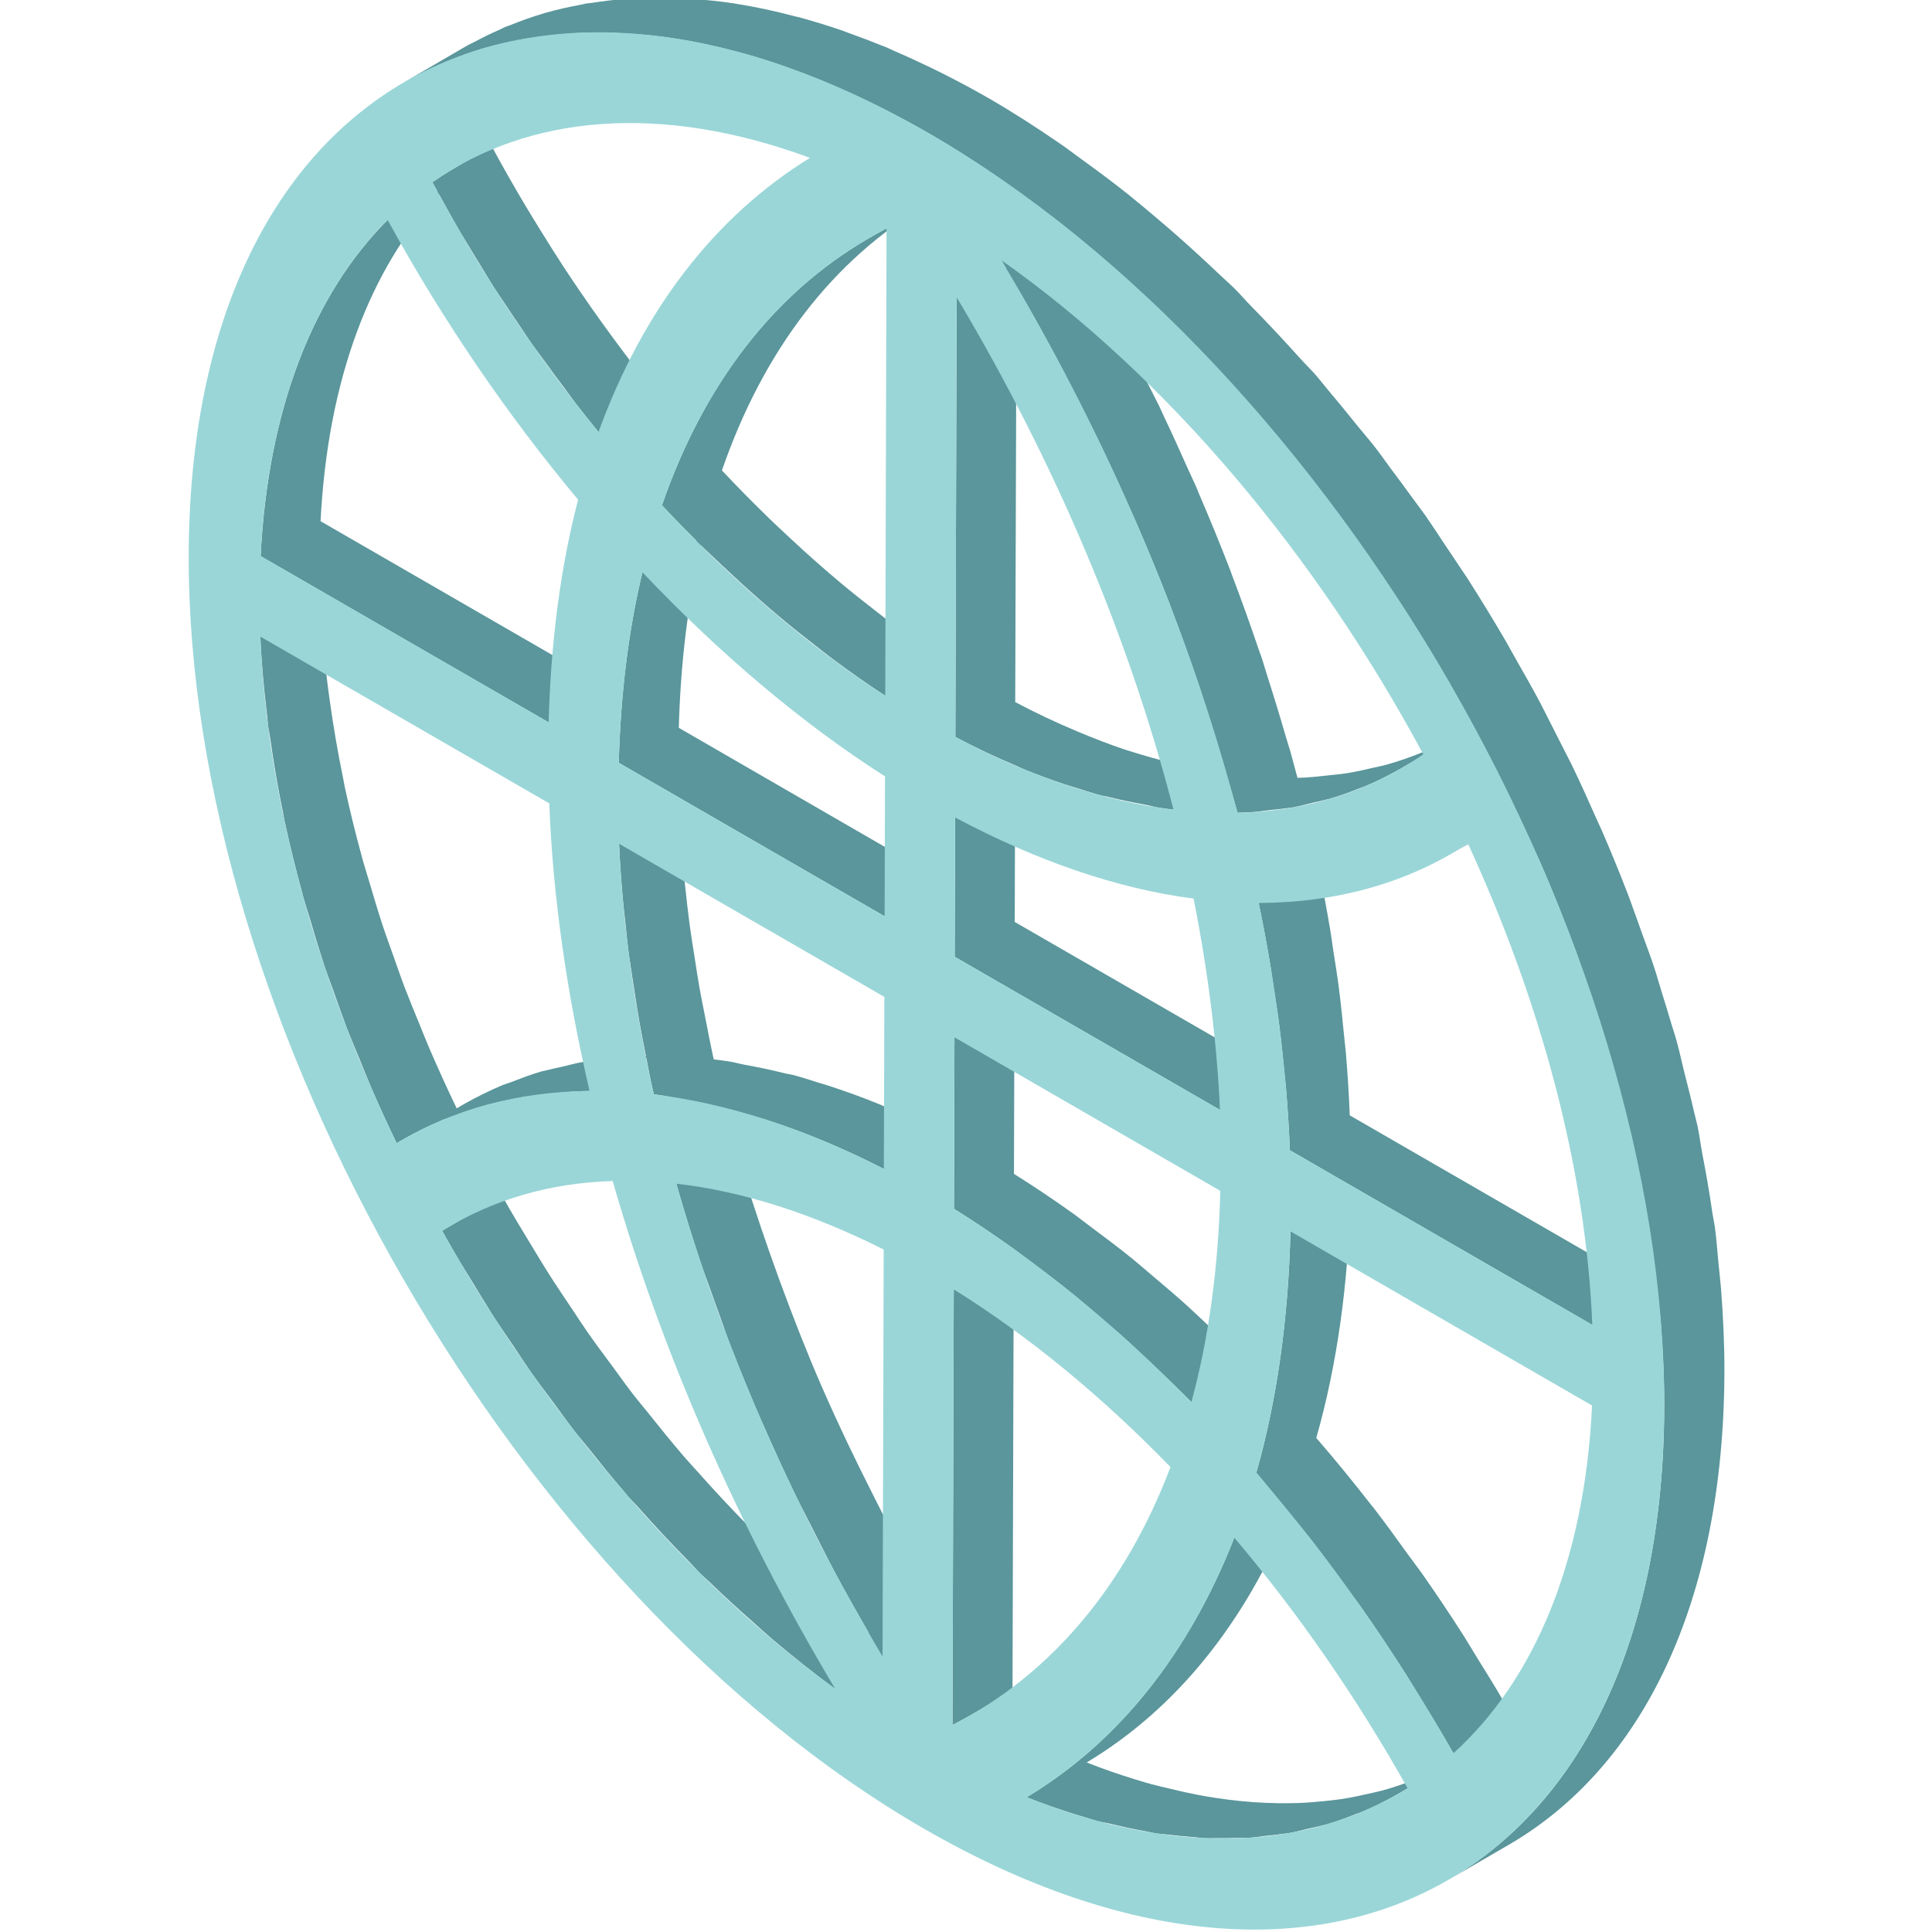 <?xml version="1.0" encoding="utf-8"?>
<!-- Generator: Adobe Illustrator 23.0.1, SVG Export Plug-In . SVG Version: 6.00 Build 0)  -->
<svg version="1.1" id="Camada_1" xmlns="http://www.w3.org/2000/svg" xmlns:xlink="http://www.w3.org/1999/xlink" x="0px" y="0px"
	 viewBox="0 0 400 400" style="enable-background:new 0 0 400 400;" xml:space="preserve">
<style type="text/css">
	.st0{fill:#CD350C;}
	.st1{fill:#FFFFFF;}
	.st2{fill:#D7D7D7;}
	.st3{fill:#6E2108;}
	.st4{fill:#3E1605;}
	.st5{enable-background:new    ;}
	.st6{fill:#E1781C;}
	.st7{fill:#E4BB31;}
	.st8{fill:#5A969B;}
	.st9{fill:#9AD6D8;}
	.st10{fill:#E2AF0E;}
	.st11{fill:url(#XMLID_18_);}
	.st12{fill:#F2C724;}
	.st13{fill:#E0AD0B;}
	.st14{opacity:0.5;fill:url(#XMLID_19_);}
	.st15{fill:url(#XMLID_20_);}
	.st16{opacity:0.5;fill:url(#XMLID_21_);}
	.st17{fill:url(#XMLID_22_);}
	.st18{opacity:0.5;fill:url(#XMLID_23_);}
	.st19{fill:url(#XMLID_24_);}
</style>
<g>
	<g>
		<g>
			<path class="st8" d="M105.61,246.62c-0.55,0.32-1.1,0.65-1.64,0.99c2.03,3.63,4.19,7.19,6.36,10.75c0.93,1.53,1.85,3.08,2.8,4.59
				c1.79,2.84,3.65,5.62,5.52,8.39c1,1.5,1.98,3.02,3.01,4.5c1.72,2.47,3.53,4.87,5.32,7.29c1.34,1.82,2.65,3.68,4.03,5.47
				c1,1.3,2.06,2.52,3.08,3.8c2.48,3.11,4.97,6.2,7.54,9.19c0.93,1.08,1.91,2.11,2.85,3.17c3.52,3.97,7.12,7.81,10.79,11.53
				c1.36,1.38,2.72,2.75,4.11,4.09c2.87,2.78,5.79,5.45,8.75,8.06c1.35,1.19,2.68,2.43,4.05,3.59c2.53,2.15,5.14,4.11,7.73,6.12
				c-2.65-4.58-5.23-9.18-7.7-13.81c-0.63-1.19-1.2-2.41-1.83-3.6c-0.77-1.49-1.51-2.97-2.26-4.46c-1.18-2.33-2.41-4.65-3.55-7
				c-2.29-4.74-4.45-9.52-6.55-14.29c-0.1-0.23-0.21-0.46-0.31-0.68c-0.05-0.12-0.11-0.24-0.17-0.36
				c-2.29-5.28-4.45-10.58-6.49-15.87c-0.71-1.83-1.3-3.66-1.97-5.5c-0.7-1.9-1.38-3.79-2.04-5.69c-0.66-1.85-1.38-3.71-2-5.57
				c-1.81-5.42-3.48-10.84-5.02-16.24l12.42-7.22c2.07,7.27,4.48,14.57,7.04,21.88c0.66,1.87,1.33,3.74,2.01,5.6
				c2.67,7.25,5.49,14.5,8.63,21.72c0.12,0.28,0.26,0.55,0.37,0.82c3.11,7.12,6.51,14.19,10.07,21.23c0.73,1.45,1.45,2.9,2.2,4.34
				c3.9,7.5,7.98,14.95,12.36,22.3l-10.54,6.12c0.26,0.19,0.51,0.41,0.77,0.6l-12.42,7.22c-4.46-3.26-8.84-6.78-13.16-10.43
				c-1.39-1.18-2.73-2.43-4.1-3.64c-2.94-2.59-5.84-5.24-8.69-8.01c-0.67-0.65-1.37-1.22-2.04-1.88c-0.73-0.72-1.4-1.53-2.12-2.26
				c-3.64-3.68-7.21-7.49-10.7-11.43c-0.68-0.77-1.41-1.45-2.09-2.23c-0.29-0.33-0.56-0.7-0.85-1.03c-2.56-2.97-5.04-6.05-7.5-9.15
				c-0.89-1.13-1.85-2.19-2.73-3.33c-0.12-0.15-0.24-0.33-0.36-0.48c-1.34-1.74-2.61-3.54-3.92-5.31c-1.64-2.22-3.33-4.4-4.92-6.68
				c-0.19-0.26-0.36-0.55-0.55-0.82c-0.97-1.39-1.88-2.82-2.82-4.22c-1.56-2.3-3.15-4.59-4.65-6.94c-0.36-0.57-0.69-1.15-1.05-1.72
				c-0.97-1.52-1.88-3.07-2.82-4.61c-1.1-1.8-2.24-3.58-3.3-5.41c-1.02-1.75-2.04-3.52-3.02-5.29c0.54-0.33,1.09-0.67,1.64-0.98
				C96.91,251.67,101.88,248.78,105.61,246.62z"/>
			<path class="st8" d="M55.5,150.28c-0.09-0.65-0.09-1.29-0.17-1.93c-0.67-5.56-1.21-11.09-1.43-16.54l12.42-7.22
				c0.22,5.43,0.75,10.93,1.42,16.46c0.18,1.48,0.39,2.98,0.6,4.47c0.72,5.11,1.59,10.24,2.66,15.4c0.15,0.72,0.25,1.43,0.41,2.15
				c1.05,4.86,2.25,9.75,3.6,14.64c0.47,1.73,1.03,3.45,1.54,5.18c0.84,2.83,1.67,5.66,2.6,8.49c0.71,2.17,1.51,4.33,2.28,6.49
				c0.78,2.19,1.53,4.4,2.36,6.58c0.97,2.54,2.02,5.07,3.06,7.6c0.69,1.69,1.34,3.38,2.07,5.06c1.79,4.14,3.66,8.27,5.63,12.36
				l1.02-0.59c0.28-0.16,0.56-0.32,0.84-0.48c2.48-1.39,5.03-2.64,7.64-3.74c0.08-0.03,0.17-0.05,0.26-0.09
				c0.52-0.21,1.06-0.35,1.57-0.55c2.02-0.78,4.05-1.56,6.15-2.17c0.36-0.1,0.74-0.16,1.1-0.25c1.07-0.29,2.17-0.51,3.26-0.75
				c1.36-0.31,2.68-0.7,4.06-0.94c0.64-0.11,1.31-0.13,1.96-0.23c1.3-0.19,2.63-0.33,3.96-0.47c1.05-0.1,2.06-0.3,3.12-0.37
				c1.4-0.09,2.83-0.13,4.26-0.15c-0.04-0.18-0.07-0.37-0.11-0.55c-0.41-2.08-0.84-4.17-1.2-6.24c-0.4-2.25-0.74-4.48-1.08-6.72
				c-0.33-2.1-0.67-4.2-0.96-6.29c-0.06-0.47-0.15-0.96-0.22-1.43c-0.29-2.23-0.49-4.42-0.72-6.62c-0.15-1.37-0.33-2.75-0.45-4.12
				c-0.37-4.04-0.66-8.07-0.84-12.04l12.42-7.22c0.18,3.97,0.47,7.99,0.83,12.03c0.13,1.37,0.31,2.75,0.45,4.13
				c0.28,2.67,0.58,5.34,0.94,8.04c0.28,2.08,0.63,4.19,0.96,6.29c0.35,2.24,0.68,4.48,1.08,6.73c0.37,2.05,0.79,4.11,1.2,6.17
				c0.55,2.82,1.09,5.64,1.72,8.48c1.09,0.13,2.18,0.28,3.28,0.45c1.05,0.16,2.14,0.49,3.2,0.68c2.66,0.48,5.33,1.03,8.04,1.71
				c0.78,0.2,1.54,0.28,2.32,0.5c1.5,0.4,3.03,0.92,4.54,1.39c0.95,0.29,1.89,0.55,2.84,0.87c3.42,1.13,6.87,2.37,10.36,3.81
				c0.13,0.05,0.26,0.12,0.39,0.18c4.19,1.74,8.41,3.69,12.66,5.88L183,242.02c-4.26-2.19-8.49-4.14-12.69-5.89
				c-3.6-1.49-7.16-2.8-10.69-3.97c-0.98-0.33-1.95-0.6-2.93-0.9c-2.28-0.7-4.54-1.3-6.79-1.86c-2.72-0.68-5.41-1.23-8.08-1.71
				c-2.16-0.39-4.34-0.87-6.46-1.13c-0.24-1.07-0.47-2.13-0.7-3.2c-0.31-1.44-0.55-2.87-0.84-4.32l-11.76,6.83
				c-2.77,0.02-5.46,0.28-8.14,0.55c-1.31,0.13-2.62,0.26-3.91,0.46c-2.06,0.31-4.07,0.72-6.06,1.17c-1.09,0.25-2.2,0.46-3.26,0.75
				c-2.41,0.67-4.76,1.48-7.08,2.37c-0.58,0.22-1.19,0.38-1.76,0.62c-2.96,1.23-5.84,2.64-8.62,4.25l-1.11,0.65
				c-1.87-3.88-3.65-7.78-5.35-11.71c-0.09-0.2-0.16-0.41-0.25-0.61c-0.74-1.72-1.41-3.46-2.12-5.2c-0.9-2.19-1.84-4.36-2.69-6.56
				c-0.12-0.33-0.23-0.66-0.35-0.99c-0.8-2.11-1.53-4.24-2.29-6.36c-0.67-1.89-1.4-3.77-2.03-5.65c-0.12-0.35-0.2-0.7-0.32-1.06
				c-0.92-2.8-1.74-5.59-2.57-8.39c-0.46-1.54-0.98-3.07-1.41-4.6c-0.06-0.21-0.1-0.42-0.15-0.64c-1.36-4.91-2.56-9.82-3.62-14.72
				c-0.03-0.15-0.08-0.3-0.11-0.46c-0.1-0.46-0.14-0.92-0.24-1.38c-1.1-5.28-1.98-10.53-2.71-15.75
				C55.8,151.85,55.6,151.06,55.5,150.28z"/>
			<path class="st8" d="M209.89,259.73l-0.26,90.2c1.31-0.67,2.61-1.38,3.88-2.12l-12.43,7.22c-0.32,0.19-0.65,0.37-0.97,0.55
				c-0.96,0.54-1.93,1.06-2.91,1.56l0.26-90.2L209.89,259.73z"/>
			<path class="st8" d="M89.51,37.73c1.5-1.04,3.03-2.02,4.6-2.94l12.42-7.22c-1.57,0.91-3.11,1.89-4.6,2.94
				c2.22,4.14,4.55,8.19,6.93,12.2c0.95,1.59,1.92,3.15,2.89,4.73c1.59,2.58,3.2,5.14,4.84,7.66c1.17,1.8,2.37,3.57,3.57,5.33
				c1.54,2.25,3.09,4.48,4.68,6.67c1.49,2.08,3.01,4.13,4.54,6.16c2.29,3.03,4.58,6.06,6.95,8.97l-12.42,7.22
				c-1.58-1.94-3.14-3.91-4.69-5.9c-0.78-1.01-1.52-2.08-2.29-3.11c-1.53-2.02-3.04-4.07-4.53-6.14c-0.73-1.02-1.5-1.99-2.23-3.01
				c-0.83-1.19-1.61-2.43-2.43-3.63c-1.2-1.76-2.39-3.52-3.56-5.31c-0.62-0.94-1.27-1.84-1.87-2.79c-1.02-1.59-1.98-3.25-2.97-4.86
				c-0.99-1.62-1.99-3.22-2.96-4.85c-0.36-0.61-0.75-1.21-1.11-1.83c-1.49-2.55-2.92-5.15-4.35-7.75
				c-14.21,15.3-23.06,38.16-24.55,67.64l59.65,34.44l-12.42,7.22l-59.64-34.43c1.55-30.71,11.03-54.32,26.29-69.6l10.28-5.98
				C90.19,38.93,89.84,38.34,89.51,37.73z"/>
			<path class="st8" d="M195.57,182.49l-12.42,7.22l-55.04-31.78c0.38-14.16,2-27.41,4.9-39.46l11.19-6.5
				c-2.41-2.4-4.8-4.84-7.15-7.36c8.59-24.89,23.07-43.8,42.6-55.15l12.42-7.22c-19.53,11.35-34.01,30.27-42.6,55.15
				c3.23,3.46,6.53,6.78,9.87,10.03c1.18,1.15,2.37,2.25,3.57,3.37c2.33,2.18,4.67,4.32,7.04,6.38c1.28,1.13,2.57,2.24,3.87,3.32
				c2.44,2.05,4.92,4.02,7.4,5.94c1.17,0.9,2.32,1.83,3.49,2.71c3.64,2.7,7.29,5.3,10.99,7.69l-12.42,7.22
				c-3.69-2.4-7.35-5-10.99-7.7c-1.17-0.87-2.32-1.8-3.48-2.7c-2.49-1.92-4.96-3.89-7.41-5.95c-1.3-1.09-2.59-2.19-3.87-3.32
				c-2.36-2.06-4.69-4.18-7-6.36c-1.21-1.14-2.42-2.26-3.62-3.42c-0.52-0.51-1.06-0.98-1.58-1.49c-0.06-0.06-0.12-0.13-0.19-0.19
				c-2.67,11.62-4.24,24.25-4.6,37.77L195.57,182.49z"/>
			<path class="st8" d="M212.56,372.1c19.19-11.52,33.68-29.97,42.99-53.74l10.54-6.12c-2-2.44-3.94-4.95-5.99-7.31
				c4.27-14.96,6.63-31.79,7.08-49.99l12.42-7.22c-0.44,18.2-2.81,35.04-7.08,49.99c3.91,4.51,7.72,9.18,11.45,13.97
				c0.13,0.16,0.27,0.31,0.4,0.48c2.44,3.15,4.78,6.41,7.13,9.67c0.9,1.25,1.84,2.44,2.73,3.7c0.04,0.06,0.09,0.12,0.13,0.18
				c2.97,4.23,5.87,8.55,8.68,12.96c0.19,0.29,0.36,0.6,0.55,0.9c0.77,1.22,1.5,2.47,2.26,3.7c1.67,2.69,3.35,5.37,4.96,8.12
				c0.86,1.46,1.7,2.93,2.53,4.41l-12.42,7.22c-2.45-4.33-5.03-8.56-7.63-12.75c-0.71-1.14-1.39-2.31-2.1-3.44
				c-3.05-4.8-6.19-9.52-9.42-14.12c-0.68-0.96-1.4-1.87-2.08-2.82c-2.68-3.74-5.38-7.44-8.17-11.02c-1.46-1.88-3.01-3.65-4.5-5.49
				c-9.34,22.67-23.45,40.37-42.03,51.52c3.33,1.32,6.61,2.44,9.85,3.45c0.77,0.24,1.55,0.48,2.31,0.7c1.77,0.52,3.5,0.9,5.24,1.32
				c2.39,0.58,4.78,1.1,7.11,1.51c1.62,0.28,3.23,0.52,4.82,0.72c1.75,0.22,3.49,0.4,5.22,0.52c1.71,0.11,3.41,0.19,5.08,0.21
				c1.44,0.02,2.87,0.01,4.28-0.04c1.78-0.07,3.53-0.21,5.27-0.39c1.22-0.13,2.44-0.25,3.63-0.43c1.87-0.29,3.69-0.67,5.49-1.09
				c0.97-0.23,1.95-0.41,2.9-0.67c2.33-0.64,4.6-1.43,6.81-2.3c0.37-0.15,0.77-0.25,1.14-0.4c2.7-1.12,5.31-2.41,7.83-3.87
				l-12.43,7.22c-0.25,0.14-0.5,0.29-0.75,0.43c-2.23,1.25-4.54,2.38-6.91,3.38c-0.05,0.02-0.11,0.03-0.16,0.06
				c-0.36,0.15-0.74,0.24-1.1,0.39c-1.96,0.78-3.95,1.52-6,2.11c-0.27,0.07-0.55,0.11-0.82,0.19c-0.96,0.27-1.95,0.45-2.94,0.68
				c-1.32,0.31-2.61,0.68-3.96,0.92c-0.5,0.09-1.04,0.1-1.55,0.18c-1.17,0.19-2.37,0.29-3.56,0.42c-1.07,0.12-2.11,0.31-3.2,0.38
				c-0.7,0.04-1.44-0.01-2.14,0.02c-1.39,0.05-2.8,0.05-4.22,0.04c-0.92-0.01-1.81,0.07-2.75,0.02c-0.78-0.03-1.59-0.18-2.38-0.23
				c-1.71-0.12-3.44-0.3-5.18-0.51c-0.91-0.11-1.78-0.13-2.7-0.27c-0.7-0.11-1.45-0.33-2.16-0.45c-2.33-0.41-4.7-0.93-7.09-1.51
				c-1-0.24-1.95-0.36-2.96-0.63c-0.75-0.2-1.52-0.48-2.28-0.7c-0.78-0.22-1.55-0.46-2.34-0.7
				C219.15,374.54,215.88,373.43,212.56,372.1z"/>
			<path class="st8" d="M238.22,282.12c-1.59-1.5-3.16-3.02-4.76-4.47c-2.35-2.13-4.75-4.15-7.14-6.18c-1.54-1.3-3.05-2.63-4.6-3.88
				c-2.67-2.15-5.37-4.17-8.07-6.18c-1.31-0.98-2.61-2.02-3.93-2.96c-4.04-2.88-8.11-5.62-12.21-8.18l0.1-35.5l12.42-7.22
				l-0.1,35.49c4.1,2.56,8.17,5.3,12.21,8.18c1.32,0.94,2.6,1.98,3.91,2.95c2.71,2.01,5.41,4.03,8.08,6.19
				c1.55,1.25,3.05,2.58,4.59,3.87c2.4,2.02,4.79,4.05,7.16,6.19c1.59,1.45,3.16,2.96,4.74,4.45c1.56,1.47,3.14,2.87,4.68,4.39
				c1.27,1.26,2.53,2.53,3.79,3.81l-12.42,7.22C243.89,287.47,241.05,284.81,238.22,282.12z"/>
			<polygon class="st8" points="197.66,198.09 197.75,169.26 210.17,162.04 210.09,190.88 265.01,222.58 252.59,229.8 			"/>
			<path class="st8" d="M329.67,274.31l-62.62-36.16c-0.16-4.24-0.44-8.52-0.8-12.84c-0.1-1.12-0.25-2.26-0.36-3.38
				c-0.3-3.19-0.62-6.38-1.03-9.61c-0.34-2.65-0.77-5.34-1.19-8.01c-0.24-1.53-0.43-3.05-0.68-4.58c-0.71-4.24-1.51-8.5-2.4-12.78
				l12.42-7.22c0.89,4.28,1.68,8.54,2.4,12.79c0.24,1.45,0.42,2.88,0.64,4.33c0.41,2.61,0.84,5.23,1.17,7.82
				c0.02,0.15,0.03,0.29,0.05,0.44c0.39,3.05,0.68,6.06,0.98,9.08c0.13,1.31,0.3,2.63,0.41,3.93c0.36,4.3,0.63,8.58,0.79,12.8
				l62.63,36.16L329.67,274.31z"/>
			<path class="st8" d="M207.32,53.87c0.34,0.57,0.65,1.15,0.99,1.71l-10.25,5.96l-0.26,91.04c4.33,2.3,8.61,4.29,12.87,6.08
				c0.32,0.14,0.65,0.33,0.97,0.46c2.95,1.22,5.87,2.29,8.77,3.26c0.66,0.22,1.31,0.4,1.97,0.6c1.79,0.57,3.58,1.16,5.35,1.64
				c0.65,0.18,1.28,0.24,1.93,0.41c2.4,0.61,4.76,1.08,7.12,1.51c1.07,0.2,2.18,0.53,3.24,0.69c0.98,0.15,1.96,0.28,2.93,0.4
				l11.22-6.52c0.67,2.39,1.4,4.78,2.03,7.16c1.06-0.03,2.11-0.07,3.16-0.14c1.18-0.07,2.3-0.28,3.46-0.4
				c1.18-0.13,2.38-0.23,3.54-0.41c0.39-0.07,0.8-0.07,1.19-0.14c1.44-0.25,2.82-0.65,4.24-0.98c0.94-0.22,1.9-0.4,2.83-0.66
				c0.19-0.06,0.4-0.08,0.59-0.14c2.24-0.65,4.42-1.44,6.57-2.31c0.22-0.09,0.46-0.15,0.68-0.24c0.01,0,0.02,0,0.03-0.01
				c2.39-1,4.72-2.14,6.98-3.41c0.26-0.14,0.52-0.29,0.77-0.44l12.42-7.22c-2.51,1.46-5.11,2.75-7.79,3.86
				c-0.21,0.09-0.43,0.14-0.64,0.23c-2.35,0.96-4.76,1.78-7.22,2.47c-0.9,0.26-1.85,0.42-2.76,0.64c-1.79,0.43-3.6,0.83-5.45,1.12
				c-1.18,0.19-2.37,0.29-3.57,0.42c-2.18,0.24-4.35,0.49-6.6,0.54c-0.47-1.79-0.96-3.59-1.45-5.38c-0.28-1.01-0.64-2.02-0.93-3.03
				c-1.27-4.41-2.62-8.83-4.05-13.26c-0.34-1.07-0.62-2.13-0.98-3.2c-0.19-0.56-0.42-1.13-0.61-1.69
				c-1.74-5.14-3.58-10.28-5.54-15.42c-0.12-0.32-0.22-0.64-0.34-0.96c-0.02-0.04-0.04-0.08-0.05-0.13
				c-2.05-5.32-4.24-10.63-6.52-15.94c-0.16-0.37-0.3-0.74-0.45-1.12c-0.59-1.35-1.25-2.69-1.85-4.04c-1.56-3.5-3.14-7-4.8-10.49
				c-0.34-0.7-0.63-1.41-0.97-2.12c-0.61-1.28-1.3-2.54-1.93-3.82c-1.59-3.21-3.21-6.42-4.87-9.61c-0.52-0.98-0.98-1.97-1.5-2.95
				c-0.54-1.02-1.15-2.03-1.7-3.05c-1.73-3.2-3.51-6.37-5.32-9.55c-0.71-1.24-1.35-2.49-2.07-3.73c-0.97-1.65-1.95-3.3-2.93-4.95
				L207.32,53.87z M210.46,59.32c0.62,1.07,1.24,2.15,1.86,3.23c1.81,3.17,3.6,6.35,5.32,9.55c1.08,1.99,2.15,3.99,3.19,5.99
				c1.67,3.2,3.3,6.42,4.89,9.65c0.97,1.96,1.95,3.92,2.88,5.89c1.67,3.52,3.27,7.05,4.85,10.59c0.75,1.68,1.53,3.36,2.25,5.05
				c2.29,5.32,4.49,10.65,6.54,15.98c0.11,0.3,0.21,0.59,0.32,0.89c2,5.21,3.85,10.42,5.61,15.63c0.54,1.6,1.04,3.19,1.55,4.79
				c1.45,4.47,2.82,8.93,4.09,13.38c0.02,0.07,0.04,0.15,0.06,0.22c-1.56-0.21-3.14-0.55-4.72-0.84c-2.33-0.43-4.66-0.9-7.03-1.49
				c-2.47-0.62-4.96-1.3-7.48-2.1c-0.6-0.19-1.19-0.35-1.8-0.55c-3.22-1.09-6.49-2.36-9.78-3.74c-4.26-1.79-8.55-3.78-12.87-6.08
				L210.46,59.32z"/>
			<path class="st8" d="M344.56,291.26c0.02-5.56-0.25-11.21-0.68-16.89c-0.13-1.75-0.34-3.51-0.52-5.26
				c-0.36-3.68-0.81-7.37-1.34-11.09c-0.57-3.98-1.3-7.99-2.06-12c-0.54-2.82-1.03-5.64-1.66-8.46c-0.58-2.61-1.26-5.23-1.92-7.85
				c-0.91-3.6-1.83-7.19-2.88-10.79c-0.62-2.14-1.29-4.28-1.96-6.42c-1.28-4.06-2.64-8.12-4.09-12.17c-0.6-1.67-1.17-3.35-1.8-5.01
				c-2.11-5.62-4.34-11.22-6.77-16.78c-0.3-0.7-0.64-1.38-0.96-2.08c-1.15-2.6-2.42-5.16-3.64-7.73c-0.38,0.23-0.74,0.47-1.13,0.69
				l-12.42,7.22c1.08-0.63,2.13-1.28,3.18-1.96l10.34-6.01c-1.08-2.29-2.1-4.59-3.23-6.86c-0.77-1.55-1.56-3.1-2.36-4.65
				c-2.36-4.58-4.81-9.12-7.37-13.61c-0.52-0.92-1.02-1.87-1.55-2.78c-3.06-5.27-6.26-10.45-9.57-15.56
				c-1.01-1.56-2.07-3.08-3.09-4.62c-2.43-3.63-4.92-7.22-7.47-10.75c-1.41-1.95-2.83-3.88-4.27-5.79c-2.26-3-4.57-5.93-6.91-8.84
				c-1.95-2.43-3.92-4.85-5.93-7.21c-1.91-2.25-3.88-4.42-5.83-6.61c-3.34-3.73-6.75-7.36-10.22-10.89
				c-2.12-2.15-4.22-4.32-6.39-6.39c-1.73-1.66-3.48-3.28-5.24-4.88c-2.81-2.56-5.66-5.05-8.53-7.46c-1.76-1.48-3.52-2.97-5.29-4.38
				c-3.13-2.5-6.31-4.85-9.51-7.16c-1.56-1.13-3.1-2.32-4.68-3.4c-4.79-3.28-9.62-6.4-14.53-9.23c-3.24-1.87-6.45-3.57-9.65-5.18
				c-0.92-0.47-1.83-0.91-2.75-1.35c-2.41-1.17-4.81-2.26-7.19-3.29c-0.88-0.38-1.76-0.78-2.63-1.13c-2.22-0.9-4.41-1.73-6.6-2.51
				c-0.59-0.21-1.2-0.46-1.79-0.66c-2.76-0.95-5.49-1.79-8.2-2.53c-0.39-0.11-0.77-0.19-1.15-0.29c-4.25-1.12-8.43-2.04-12.52-2.67
				c-0.07-0.01-0.14-0.03-0.22-0.04c-3.47-0.53-6.86-0.84-10.21-1.03c-0.66-0.03-1.33-0.08-1.99-0.1c-3.02-0.11-5.99-0.1-8.9,0.07
				c-0.47,0.03-0.91,0.09-1.37,0.13c-2.39,0.18-4.73,0.45-7.04,0.82c-0.69,0.11-1.39,0.22-2.08,0.34c-2.62,0.49-5.2,1.05-7.7,1.78
				c-0.01,0-0.01,0-0.02,0c-2.46,0.71-4.84,1.59-7.18,2.53c-0.65,0.26-1.29,0.54-1.92,0.82c-1.95,0.86-3.86,1.78-5.73,2.8
				c-0.59,0.32-1.19,0.6-1.77,0.93L96.09,9.8c0.28-0.16,0.55-0.32,0.84-0.48c0.33-0.19,0.7-0.32,1.03-0.5
				c1.82-0.99,3.68-1.9,5.59-2.73c0.36-0.16,0.7-0.37,1.07-0.52c0.3-0.13,0.61-0.2,0.91-0.32c2.27-0.92,4.59-1.76,6.97-2.46
				c0.07-0.02,0.14-0.05,0.21-0.07c0.01,0,0.03,0,0.04-0.01c2.5-0.72,5.06-1.29,7.67-1.77c0.3-0.06,0.58-0.15,0.88-0.2
				c0.39-0.07,0.8-0.08,1.19-0.14c2.28-0.36,4.6-0.64,6.95-0.82c0.37-0.03,0.73-0.11,1.1-0.13c0.12-0.01,0.26,0,0.38,0
				c2.89-0.17,5.84-0.18,8.84-0.07c0.3,0.01,0.59-0.02,0.9-0.01c0.38,0.02,0.79,0.1,1.17,0.12c3.33,0.19,6.7,0.49,10.15,1.01
				c0.03,0,0.05,0,0.07,0.01c0.07,0.01,0.15,0.04,0.22,0.05c4.1,0.64,8.29,1.55,12.55,2.68c0.22,0.06,0.43,0.08,0.66,0.14
				c0.12,0.04,0.25,0.08,0.37,0.11c2.72,0.75,5.47,1.59,8.25,2.54c0.57,0.2,1.15,0.43,1.72,0.64c2.23,0.79,4.48,1.64,6.74,2.56
				c0.29,0.12,0.57,0.21,0.86,0.33c0.52,0.21,1.05,0.49,1.57,0.72c2.46,1.05,4.92,2.18,7.42,3.38c0.87,0.42,1.74,0.84,2.61,1.28
				c3.21,1.62,6.44,3.33,9.7,5.21c4.9,2.83,9.74,5.95,14.52,9.23c1.59,1.08,3.13,2.27,4.7,3.41c3.2,2.31,6.38,4.66,9.51,7.16
				c1.77,1.41,3.51,2.88,5.26,4.35c2.91,2.44,5.77,4.94,8.61,7.53c1.73,1.57,3.44,3.16,5.14,4.78c1.06,1.02,2.15,1.95,3.2,2.99
				c1.12,1.11,2.16,2.36,3.28,3.49c3.47,3.53,6.87,7.16,10.22,10.89c1.04,1.17,2.16,2.22,3.2,3.41c0.88,1.01,1.7,2.1,2.57,3.12
				c2.02,2.38,3.99,4.81,5.96,7.26c1.28,1.59,2.63,3.11,3.89,4.74c1.05,1.35,2.03,2.78,3.05,4.15c1.41,1.87,2.8,3.76,4.18,5.66
				c0.97,1.35,2,2.65,2.96,4.01c1.6,2.29,3.11,4.65,4.67,6.98c0.98,1.47,1.98,2.91,2.94,4.39c0.41,0.63,0.84,1.23,1.25,1.86
				c2.72,4.26,5.36,8.58,7.91,12.95c0.17,0.29,0.32,0.59,0.49,0.87c0.48,0.83,0.92,1.68,1.4,2.51c1.8,3.15,3.6,6.31,5.3,9.51
				c0.77,1.45,1.47,2.93,2.23,4.39c0.78,1.51,1.54,3.01,2.3,4.53c0.68,1.37,1.41,2.72,2.08,4.1c1.72,3.56,3.33,7.15,4.92,10.74
				c0.28,0.63,0.59,1.26,0.86,1.89c0.09,0.22,0.2,0.43,0.3,0.65c1.97,4.55,3.84,9.13,5.61,13.73c0.31,0.8,0.56,1.61,0.87,2.42
				c0.63,1.68,1.21,3.37,1.81,5.05c0.83,2.32,1.72,4.63,2.49,6.95c0.59,1.76,1.06,3.52,1.61,5.27c0.66,2.11,1.31,4.21,1.93,6.32
				c0.39,1.32,0.85,2.65,1.21,3.97c0.64,2.31,1.11,4.61,1.7,6.92c0.65,2.59,1.33,5.18,1.91,7.77c0.21,0.93,0.49,1.87,0.69,2.81
				c0.4,1.89,0.61,3.75,0.97,5.63c0.78,4.05,1.5,8.1,2.07,12.12c0.16,1.12,0.44,2.26,0.58,3.37c0.33,2.51,0.49,4.98,0.74,7.48
				c0.18,1.82,0.4,3.65,0.54,5.46c0.42,5.67,0.69,11.3,0.67,16.84c-0.14,48.09-17.17,81.96-44.61,97.91l-12.42,7.22
				C327.39,373.22,344.43,339.35,344.56,291.26z"/>
		</g>
		<g>
			<path class="st9" d="M344.56,291.26c-0.28,96.79-69.03,135.98-153.27,87.35C107.11,330,38.79,211.68,39.07,114.89
				s69.04-135.92,153.22-87.32C276.53,76.2,344.84,194.46,344.56,291.26z M207.32,53.87c22.21,37.05,38.84,76.18,48.88,114.42
				c14.32-0.34,27.35-4.41,38.48-12.11C272.64,115.15,241.91,78.24,207.32,53.87L207.32,53.87z M172.94,349.69
				c-20.36-34.04-35.98-69.87-46.09-105.17c-13.02,0.38-24.92,3.87-35.31,10.31C112.69,292.62,141.11,326.45,172.94,349.69
				L172.94,349.69z M89.51,37.73c10.04,18.68,21.65,36.07,34.4,51.73c9.15-25.22,24.03-44.61,43.79-56.78
				C136.96,21.34,109.67,23.65,89.51,37.73L89.51,37.73z M291.42,370.22c-10.54-18.78-22.67-36.27-35.87-51.86
				c-9.31,23.77-23.8,42.22-42.99,53.74C243.35,384.38,270.81,383.13,291.42,370.22L291.42,370.22z M300.9,363.01
				c16.73-15.15,27.17-39.69,28.72-72.01l-62.45-36.06c-0.45,18.2-2.8,35.04-7.08,49.99C275.15,322.3,288.96,341.86,300.9,363.01
				L300.9,363.01z M82.12,236.69c11.75-7.08,25.23-10.69,39.94-10.82c-4.73-20.35-7.61-40.34-8.34-59.54L53.9,131.8
				C55.33,165.85,65.59,202.34,82.12,236.69L82.12,236.69z M303.92,174.66c-12.59,8.21-27.26,12.24-43.32,12.29
				c3.61,17.44,5.82,34.64,6.45,51.2l62.62,36.16C328.36,241.94,319.04,207.49,303.92,174.66L303.92,174.66z M80.24,45.52
				C64.98,60.8,55.5,84.41,53.95,115.12l59.64,34.43c0.44-16.65,2.46-32.13,6.1-46.09C105.09,85.98,91.74,66.47,80.24,45.52
				L80.24,45.52z M183.55,47.34c-21.5,11.03-37.34,30.77-46.49,57.28c14.5,15.56,30.13,28.99,46.22,39.45L183.55,47.34L183.55,47.34
				z M197.8,152.58c15.64,8.32,30.9,13.31,45.16,15.06c-9.14-35.46-24.43-71.81-44.9-106.1L197.8,152.58L197.8,152.58z
				 M197.21,357.15c20.44-10.48,35.82-28.87,45.13-53.41c-14.16-14.59-29.29-27.08-44.87-36.79L197.21,357.15L197.21,357.15z
				 M182.72,342.95l0.24-84.25c-14.85-7.47-29.33-12.08-42.91-13.63C149.36,277.91,163.81,311.25,182.72,342.95L182.72,342.95z
				 M183.1,206.4l-54.93-31.71c0.75,16.75,3.23,34.18,7.18,51.88c15.1,1.85,31.15,6.98,47.64,15.46L183.1,206.4L183.1,206.4z
				 M197.51,250.28c17.05,10.62,33.64,24.14,49.15,40.03c3.59-13.21,5.6-27.86,5.99-43.76l-55.03-31.78L197.51,250.28L197.51,250.28
				z M183.23,160.75c-17.44-11.17-34.42-25.58-50.22-42.27c-2.9,12.05-4.52,25.3-4.9,39.46l55.04,31.78L183.23,160.75L183.23,160.75
				z M197.66,198.09l54.92,31.71c-0.64-14.22-2.51-28.84-5.46-43.76c-15.61-2.01-32.27-7.69-49.38-16.79L197.66,198.09
				L197.66,198.09z"/>
		</g>
	</g>
</g>
</svg>
